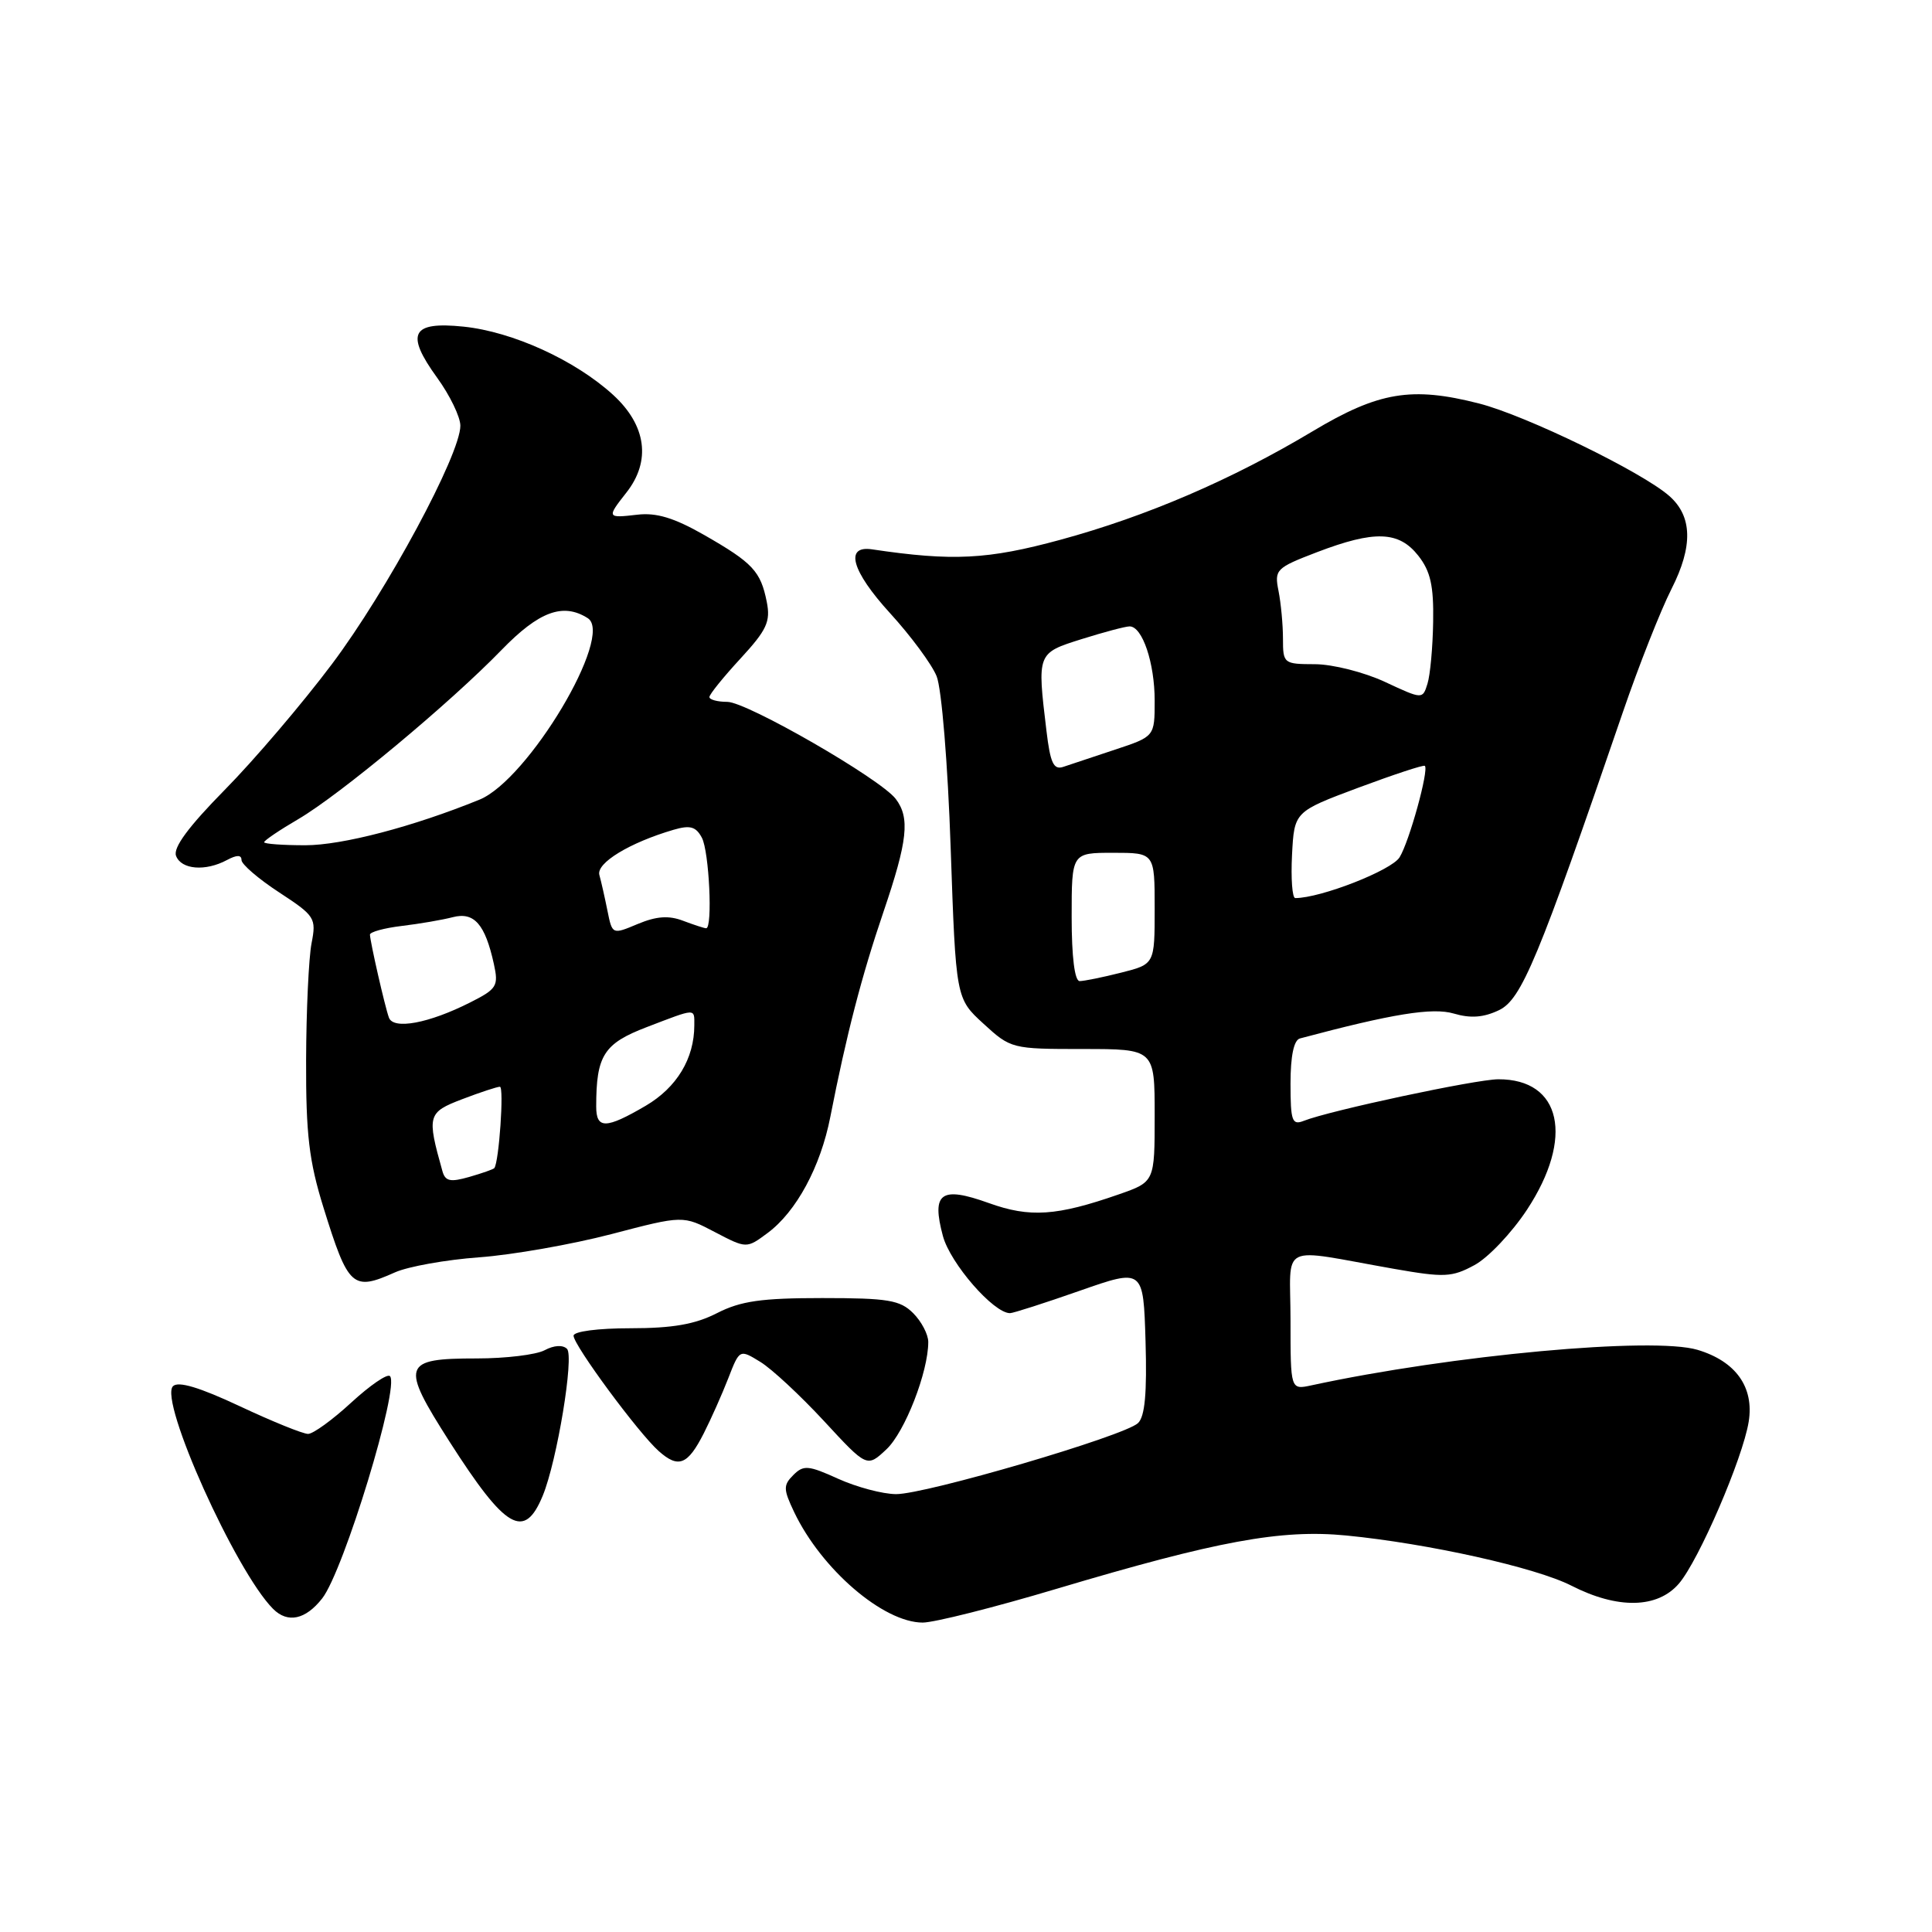 <?xml version="1.0" encoding="UTF-8" standalone="no"?>
<!DOCTYPE svg PUBLIC "-//W3C//DTD SVG 1.1//EN" "http://www.w3.org/Graphics/SVG/1.1/DTD/svg11.dtd" >
<svg xmlns="http://www.w3.org/2000/svg" xmlns:xlink="http://www.w3.org/1999/xlink" version="1.1" viewBox="0 0 256 256">
 <g >
 <path fill="currentColor"
d=" M 42.69 211.80 C 45.54 208.17 53.01 183.67 51.67 182.34 C 51.32 181.99 49.02 183.57 46.54 185.85 C 44.07 188.13 41.49 190.00 40.82 190.00 C 40.14 190.00 36.07 188.35 31.77 186.33 C 26.44 183.83 23.62 182.98 22.92 183.68 C 21.04 185.56 31.23 208.23 36.19 213.19 C 38.12 215.12 40.48 214.62 42.69 211.80 Z  M 139.99 210.53 C 161.32 204.17 169.75 202.62 178.38 203.46 C 189.23 204.52 203.50 207.70 208.22 210.11 C 214.35 213.24 219.62 213.14 222.46 209.84 C 225.09 206.78 230.92 193.27 231.71 188.39 C 232.45 183.81 230.01 180.38 224.93 178.86 C 219.04 177.10 192.40 179.54 173.75 183.57 C 171.00 184.16 171.00 184.16 171.00 174.95 C 171.00 164.48 169.16 165.39 184.78 168.14 C 191.36 169.29 192.39 169.25 195.36 167.64 C 197.18 166.67 200.31 163.36 202.33 160.30 C 208.61 150.76 206.90 142.98 198.53 143.01 C 195.55 143.02 176.17 147.16 172.75 148.52 C 171.21 149.13 171.00 148.54 171.00 143.58 C 171.00 139.91 171.44 137.82 172.25 137.60 C 184.50 134.33 189.81 133.47 192.63 134.30 C 194.87 134.96 196.58 134.83 198.63 133.85 C 201.61 132.42 203.81 127.14 215.04 94.36 C 217.14 88.23 220.04 80.88 221.49 78.02 C 224.35 72.38 224.25 68.41 221.19 65.72 C 217.60 62.55 202.20 55.06 196.00 53.47 C 187.05 51.18 182.68 51.91 173.91 57.16 C 163.23 63.55 151.95 68.41 140.52 71.52 C 130.87 74.15 126.23 74.38 115.54 72.79 C 111.88 72.25 112.85 75.67 117.92 81.23 C 120.68 84.25 123.47 88.02 124.11 89.61 C 124.77 91.24 125.59 101.20 125.97 112.40 C 126.66 132.30 126.66 132.30 130.32 135.65 C 133.93 138.96 134.09 139.00 143.49 139.00 C 153.00 139.00 153.00 139.00 153.00 147.80 C 153.00 156.60 153.00 156.60 148.25 158.26 C 140.01 161.13 136.46 161.37 131.02 159.41 C 124.67 157.13 123.40 158.04 124.94 163.78 C 125.92 167.41 131.65 174.00 133.83 174.00 C 134.25 174.00 138.40 172.67 143.05 171.04 C 151.50 168.08 151.50 168.08 151.79 177.72 C 151.99 184.60 151.71 187.70 150.79 188.57 C 148.98 190.28 122.66 198.00 118.73 197.98 C 116.95 197.97 113.51 197.05 111.07 195.95 C 107.11 194.15 106.47 194.10 105.12 195.45 C 103.77 196.80 103.79 197.33 105.23 200.36 C 108.85 207.95 117.05 214.99 122.26 215.00 C 123.78 215.00 131.76 212.99 139.99 210.53 Z  M 71.92 198.18 C 73.82 193.55 76.10 179.70 75.13 178.73 C 74.58 178.18 73.40 178.25 72.17 178.91 C 71.05 179.51 67.01 180.00 63.19 180.00 C 53.29 180.00 53.03 180.79 59.56 191.02 C 67.02 202.69 69.48 204.11 71.92 198.18 Z  M 93.25 189.93 C 94.21 188.04 95.67 184.76 96.50 182.63 C 98.00 178.77 98.00 178.77 100.75 180.46 C 102.26 181.38 106.06 184.92 109.19 188.30 C 114.88 194.46 114.88 194.46 117.46 192.04 C 119.90 189.75 123.00 181.79 123.00 177.82 C 123.00 176.82 122.10 175.10 121.00 174.00 C 119.27 172.27 117.67 172.00 108.96 172.00 C 100.89 172.00 98.15 172.39 95.00 174.00 C 92.11 175.48 89.11 176.00 83.54 176.00 C 79.24 176.00 76.00 176.42 76.00 176.99 C 76.00 178.24 84.61 189.91 87.29 192.28 C 89.90 194.60 91.12 194.12 93.25 189.93 Z  M 52.35 168.59 C 54.08 167.82 59.10 166.92 63.50 166.60 C 67.90 166.28 75.78 164.89 81.00 163.53 C 90.50 161.04 90.50 161.04 94.71 163.25 C 98.92 165.45 98.92 165.45 101.71 163.38 C 105.51 160.56 108.73 154.61 110.02 148.00 C 112.17 137.04 114.17 129.33 117.06 120.84 C 120.27 111.40 120.60 108.37 118.69 105.86 C 116.67 103.20 98.96 93.00 96.37 93.00 C 95.07 93.00 94.00 92.71 94.00 92.36 C 94.00 92.01 95.85 89.72 98.11 87.27 C 101.61 83.47 102.12 82.37 101.60 79.75 C 100.79 75.69 99.75 74.58 93.33 70.90 C 89.34 68.62 86.98 67.90 84.45 68.20 C 80.41 68.67 80.38 68.60 83.00 65.27 C 86.29 61.09 85.65 56.37 81.26 52.34 C 76.23 47.74 67.94 43.95 61.41 43.28 C 54.51 42.57 53.68 44.19 57.93 50.06 C 59.62 52.39 61.00 55.25 61.00 56.41 C 61.00 60.23 51.25 78.33 43.98 88.00 C 40.06 93.22 33.67 100.72 29.78 104.66 C 24.97 109.55 22.91 112.33 23.33 113.41 C 24.02 115.23 27.22 115.49 30.07 113.96 C 31.38 113.26 32.00 113.26 32.00 113.96 C 32.00 114.52 34.24 116.45 36.98 118.24 C 41.75 121.36 41.93 121.65 41.28 125.00 C 40.91 126.92 40.58 133.90 40.56 140.50 C 40.53 150.33 40.95 153.85 42.86 160.00 C 46.16 170.61 46.71 171.11 52.35 168.59 Z  M 142.00 121.50 C 142.00 113.00 142.00 113.00 147.50 113.00 C 153.00 113.00 153.00 113.00 153.00 120.38 C 153.00 127.76 153.00 127.76 148.56 128.88 C 146.11 129.50 143.64 130.00 143.06 130.00 C 142.40 130.00 142.00 126.81 142.00 121.50 Z  M 171.20 113.27 C 171.50 107.55 171.50 107.55 180.00 104.37 C 184.68 102.63 188.63 101.32 188.80 101.48 C 189.36 102.01 186.74 111.52 185.45 113.60 C 184.38 115.33 175.00 119.00 171.63 119.00 C 171.23 119.00 171.04 116.42 171.20 113.27 Z  M 138.66 96.83 C 137.42 86.51 137.40 86.55 143.34 84.68 C 146.27 83.76 149.13 83.00 149.68 83.00 C 151.37 83.00 153.00 87.84 153.00 92.84 C 153.00 97.59 153.00 97.59 147.75 99.33 C 144.86 100.29 141.78 101.31 140.90 101.61 C 139.61 102.05 139.17 101.12 138.66 96.83 Z  M 183.50 90.35 C 180.75 89.07 176.59 88.02 174.25 88.01 C 170.09 88.00 170.00 87.93 170.00 84.62 C 170.00 82.77 169.73 79.92 169.41 78.30 C 168.85 75.48 169.07 75.25 174.50 73.17 C 182.14 70.25 185.35 70.36 187.93 73.63 C 189.55 75.69 189.98 77.61 189.90 82.38 C 189.85 85.75 189.51 89.44 189.15 90.59 C 188.50 92.68 188.50 92.68 183.50 90.35 Z  M 58.62 155.17 C 56.55 147.80 56.66 147.40 61.24 145.65 C 63.62 144.74 65.87 144.00 66.24 144.00 C 66.81 144.00 66.12 153.99 65.50 154.78 C 65.37 154.94 63.88 155.46 62.18 155.95 C 59.66 156.67 59.00 156.53 58.62 155.17 Z  M 79.00 146.62 C 79.00 139.85 80.00 138.28 85.69 136.10 C 92.32 133.56 92.00 133.57 92.00 135.85 C 92.00 140.26 89.68 144.10 85.56 146.52 C 80.28 149.61 79.00 149.63 79.00 146.62 Z  M 51.53 134.83 C 50.99 133.34 49.06 124.85 49.02 123.85 C 49.01 123.49 50.91 122.97 53.25 122.69 C 55.59 122.41 58.62 121.89 60.00 121.53 C 62.83 120.80 64.28 122.46 65.44 127.73 C 66.08 130.65 65.85 131.04 62.32 132.82 C 56.83 135.60 52.11 136.48 51.53 134.83 Z  M 80.49 120.67 C 80.14 118.93 79.66 116.80 79.42 115.94 C 78.98 114.36 83.42 111.66 89.25 109.95 C 91.44 109.31 92.21 109.52 93.00 111.00 C 93.97 112.81 94.45 123.00 93.57 123.00 C 93.33 123.00 91.95 122.55 90.52 122.01 C 88.62 121.28 86.98 121.40 84.51 122.43 C 81.13 123.85 81.13 123.85 80.49 120.67 Z  M 35.00 111.60 C 35.00 111.37 37.04 109.99 39.54 108.53 C 45.05 105.30 59.65 93.15 66.46 86.12 C 71.42 81.01 74.61 79.83 77.88 81.91 C 81.43 84.15 69.99 103.33 63.53 105.96 C 54.74 109.54 45.35 112.00 40.46 112.00 C 37.46 112.00 35.00 111.82 35.00 111.60 Z "/>
</g>
</svg>